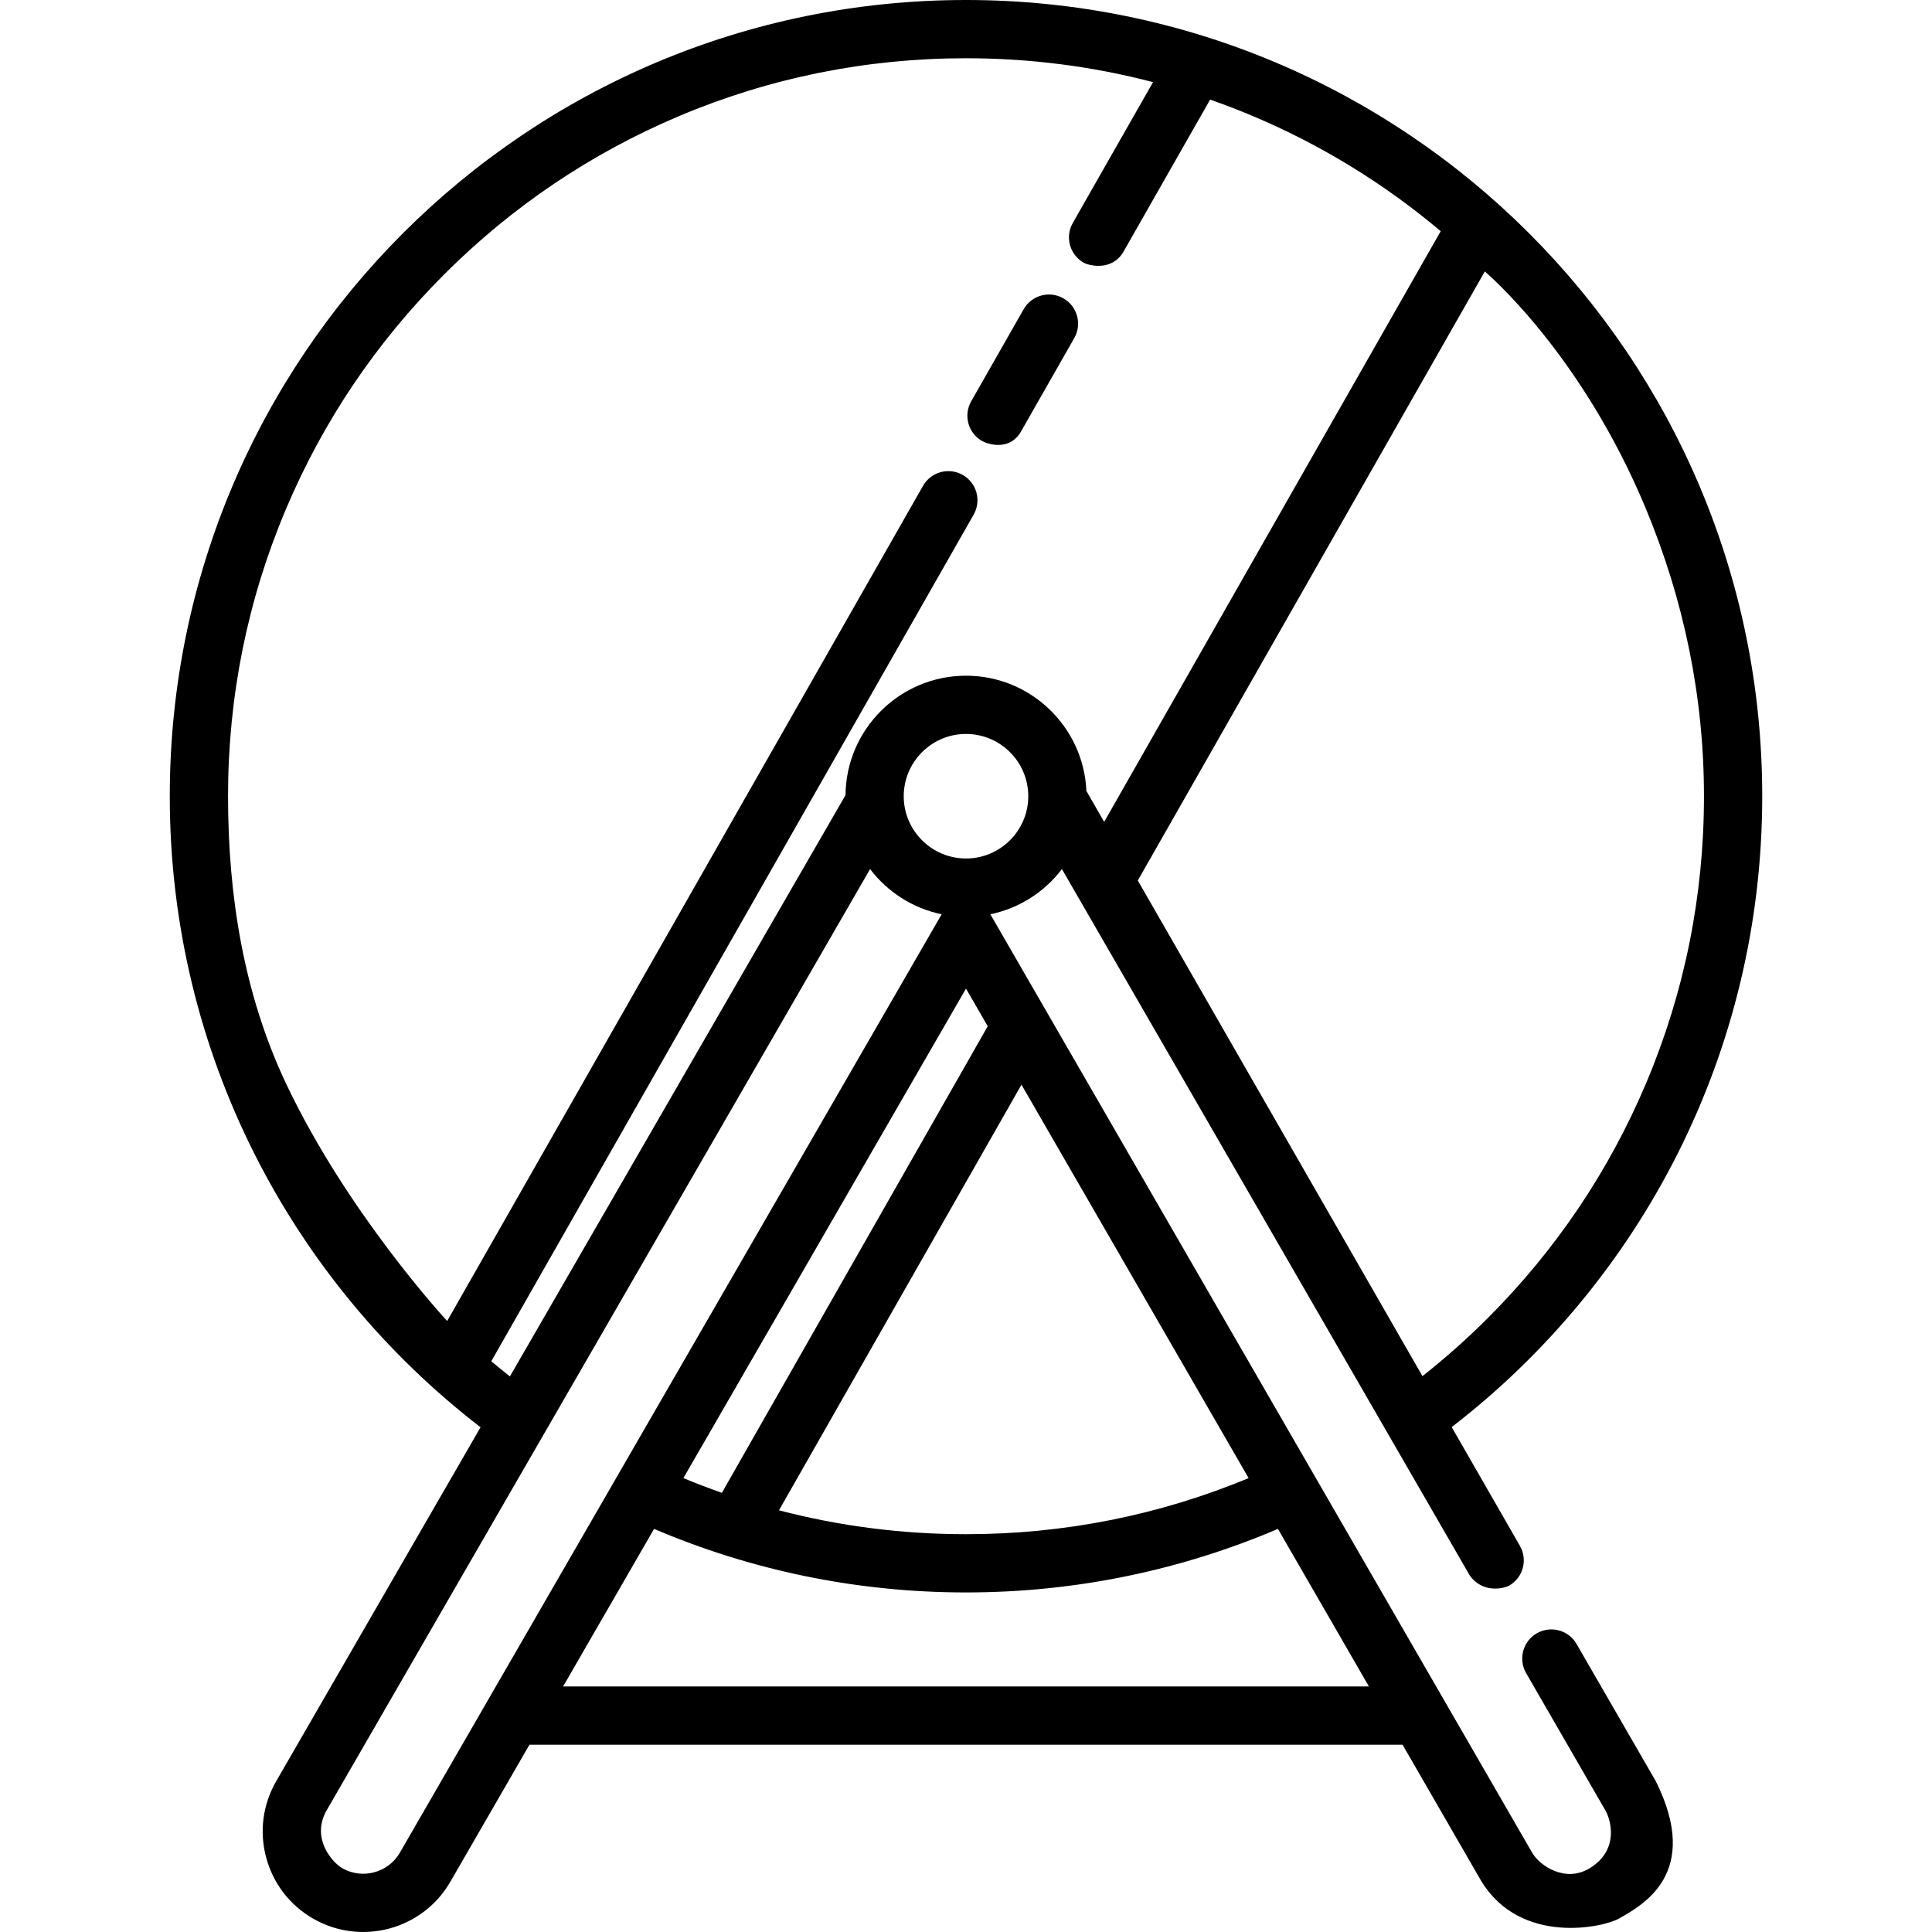 <?xml version="1.0" encoding="iso-8859-1"?>
<!-- Generator: Adobe Illustrator 19.0.0, SVG Export Plug-In . SVG Version: 6.00 Build 0)  -->
<svg version="1.1" id="Layer_1" xmlns="http://www.w3.org/2000/svg" xmlns:xlink="http://www.w3.org/1999/xlink" x="0px" y="0px"
	 viewBox="0 0 512 512" style="enable-background:new 0 0 512 512;" xml:space="preserve">
<g>
	<g>
		<path d="M417.806,435.67c-2.13-3.693-6.853-4.955-10.544-2.825c-3.692,2.131-4.956,6.852-2.825,10.544l20.997,36.37
			c1.497,2.593,3.723,10.48-4.101,15.309c-6.502,4.014-13.312-0.643-15.309-4.101L262.453,242.29
			c7.689-1.584,14.373-5.941,18.968-11.974l107.995,187.056c3.463,5.113,9.328,3.527,10.544,2.825
			c3.692-2.131,4.956-6.852,2.825-10.544l-18.067-31.459c50.04-38.582,82.29-99.112,82.29-167.186
			C467.007,94.471,372.536,0,256.001,0C139.464,0,44.993,94.471,44.993,211.006c0,68.104,32.278,128.657,82.356,167.237
			l-54.153,93.795c-3.558,6.164-4.503,13.344-2.661,20.219c1.842,6.875,6.251,12.621,12.415,16.178
			c12.72,7.345,29.048,2.972,36.396-9.752l20.969-36.319h231.373l20.969,36.319c10.516,16.94,32.352,12.088,36.395,9.752
			c6.165-3.558,21.977-11.852,9.753-36.396L417.806,435.67z M270.701,287.452l60.196,104.263
			c-23.745,9.855-48.933,14.863-74.896,14.863c-16.912,0-33.494-2.13-49.565-6.332L270.701,287.452z M191.305,395.615
			c-3.428-1.203-6.83-2.501-10.201-3.901l74.896-129.724l5.758,9.974L191.305,395.615z M256.001,227.508
			c-9.099,0-16.502-7.402-16.502-16.501c0-9.099,7.403-16.502,16.502-16.502c9.099,0,16.502,7.403,16.502,16.502
			C272.502,220.106,265.099,227.508,256.001,227.508z M436.207,134.887c10.033,24.168,15.362,49.711,15.362,76.12
			c0,26.408-5.168,52.019-15.362,76.12c-9.849,23.287-23.953,44.203-41.919,62.169c-5.501,5.501-11.285,10.632-17.325,15.394
			l-75.433-131.35l91.96-161.401C393.755,72.201,418.951,93.324,436.207,134.887z M118.508,350.076
			c-0.265-0.261-26.489-28.622-42.715-62.95c-11.183-23.658-15.362-49.712-15.362-76.12s5.168-52.019,15.362-76.12
			c9.849-23.287,23.953-44.204,41.919-62.169c17.966-17.966,38.882-32.069,62.169-41.919c24.101-10.193,49.711-15.361,76.12-15.361
			c16.912,0,33.494,2.13,49.565,6.332L284.3,59.093c-2.111,3.704-0.818,8.418,2.886,10.527c1.206,0.688,7.409,2.433,10.527-2.886
			l22.982-40.336c3.842,1.348,7.654,2.806,11.425,4.401c18.083,7.649,34.729,17.874,49.683,30.469l-89.19,156.542l-4.708-8.198
			c-0.734-16.966-14.76-30.544-31.904-30.544c-17.515,0-31.778,14.174-31.932,31.653l-88.938,154.045
			c-1.665-1.311-3.306-2.657-4.931-4.025l127.824-224.347c2.111-3.704,0.819-8.418-2.885-10.527
			c-3.703-2.111-8.417-0.818-10.527,2.886L118.508,350.076z M105.976,490.964c-3.091,5.352-9.956,7.192-15.309,4.102
			c-2.592-1.496-8.338-7.916-4.101-15.309l144.015-249.442c4.594,6.033,11.279,10.39,18.968,11.974L105.976,490.964z
			 M149.227,446.927l24.108-41.756c25.389,10.826,53.321,16.843,82.666,16.843c29.345,0,57.276-6.016,82.666-16.843l24.108,41.756
			H149.227z"/>
	</g>
</g>
<g>
	<g>
		<path d="M281.807,79.06c-3.704-2.112-8.418-0.818-10.527,2.886l-13.903,24.401c-2.111,3.703-0.819,8.416,2.885,10.527
			c1.206,0.688,7.403,3.035,10.528-2.886l13.903-24.401C286.804,85.884,285.511,81.17,281.807,79.06z"/>
	</g>
</g>
<g>
</g>
<g>
</g>
<g>
</g>
<g>
</g>
<g>
</g>
<g>
</g>
<g>
</g>
<g>
</g>
<g>
</g>
<g>
</g>
<g>
</g>
<g>
</g>
<g>
</g>
<g>
</g>
<g>
</g>
</svg>

